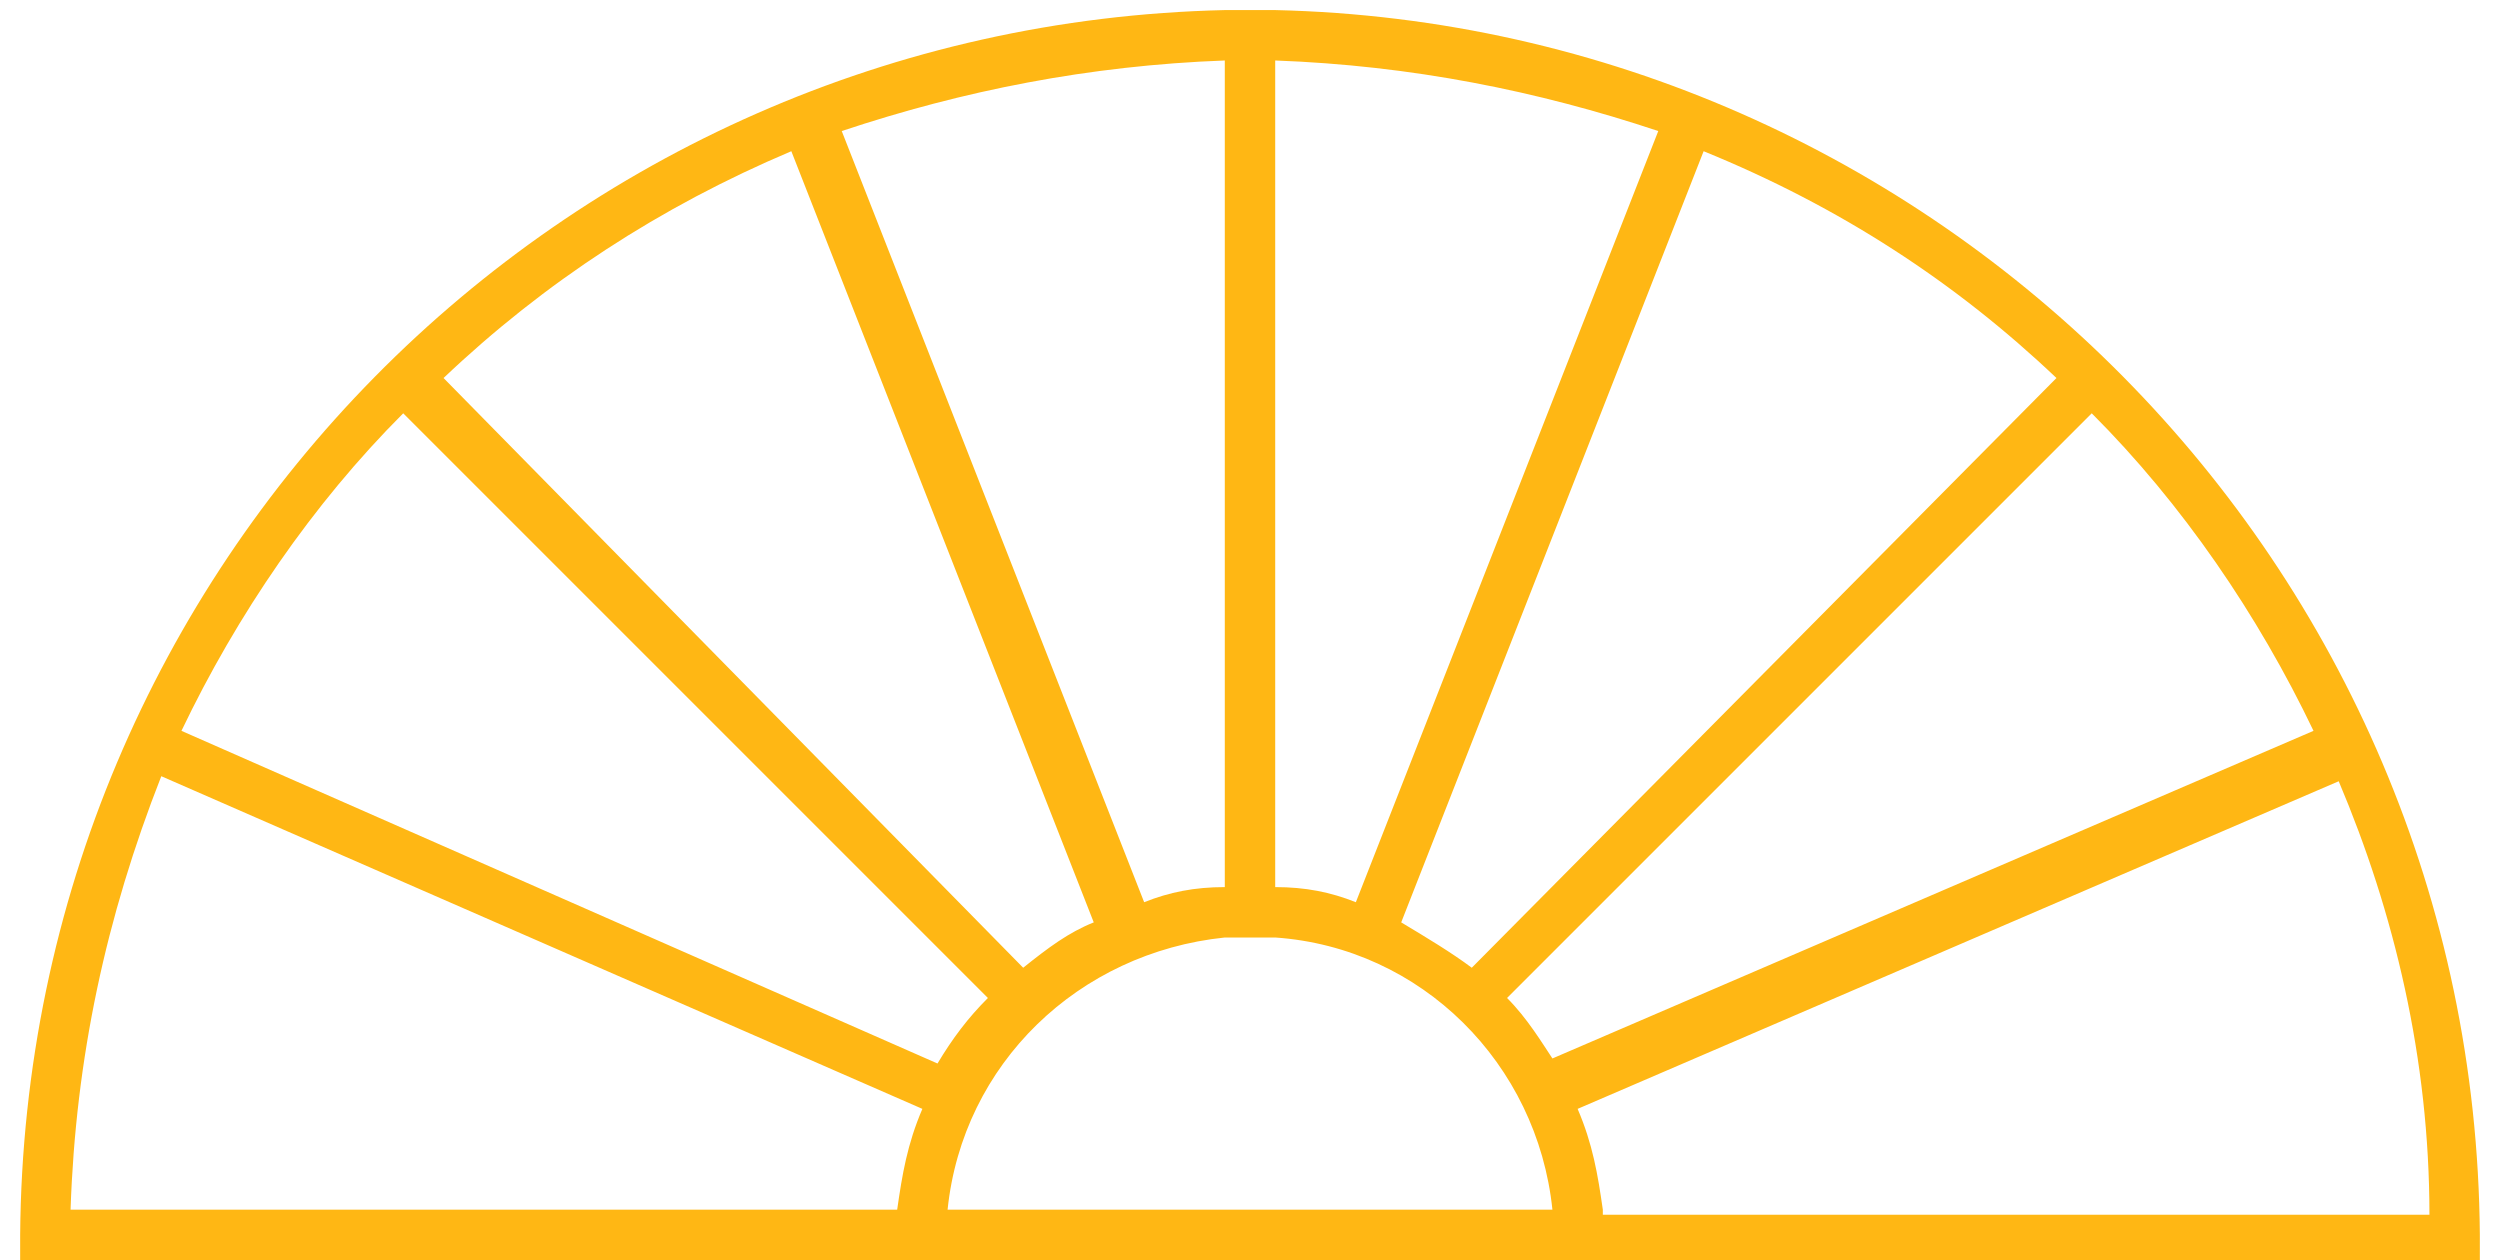 <?xml version="1.0" encoding="utf-8"?>
<!-- Generator: Adobe Illustrator 26.5.0, SVG Export Plug-In . SVG Version: 6.00 Build 0)  -->
<svg version="1.1" id="Layer_1" xmlns="http://www.w3.org/2000/svg" xmlns:xlink="http://www.w3.org/1999/xlink" x="0px" y="0px"
	 viewBox="0 0 49.6 25" style="enable-background:new 0 0 49.6 25;" xml:space="preserve">
<style type="text/css">
	.st0{fill:#FFB714;}
</style>
<path class="st0" d="M49.2,24.5c-0.1-13.3-10.8-24-23.9-24.3l0,0h-0.5l0,0h-0.5l0,0C11.1,0.5,0.5,11.2,0.4,24.5V25h17.4h6.5h1h6.5
	h17.4V24.5z M40.8,7.5L29.2,19.2c-0.4-0.3-0.9-0.6-1.4-0.9l6-15.3C36.5,4.1,38.8,5.6,40.8,7.5z M25.3,1.2c2.7,0.1,5.2,0.6,7.6,1.4
	l-6,15.3c-0.5-0.2-1-0.3-1.6-0.3C25.3,17.6,25.3,1.2,25.3,1.2z M24.3,1.2v16.4c-0.6,0-1.1,0.1-1.6,0.3l-6-15.3
	C19.1,1.8,21.6,1.3,24.3,1.2z M15.7,3l6,15.3c-0.5,0.2-0.9,0.5-1.4,0.9L8.8,7.5C10.8,5.6,13.1,4.1,15.7,3z M17.8,24H1.4
	c0.1-3,0.7-5.8,1.8-8.6L18.3,22C18,22.7,17.9,23.3,17.8,24z M3.6,14.5C4.7,12.2,6.2,10,8,8.2l11.6,11.6c-0.4,0.4-0.7,0.8-1,1.3
	L3.6,14.5z M25.3,18.6c2.9,0.2,5.2,2.5,5.5,5.4h-5.5l0,0c-0.3,0-0.5,0-1,0l0,0h-5.5c0.3-2.9,2.6-5.1,5.5-5.4
	C24.7,18.6,24.9,18.6,25.3,18.6 M29.9,19.8L41.5,8.2c1.8,1.8,3.3,4,4.4,6.3l-15.1,6.5C30.6,20.7,30.3,20.2,29.9,19.8z M31.8,24
	c-0.1-0.7-0.2-1.3-0.5-2l15.1-6.5c1.1,2.6,1.8,5.5,1.8,8.6H31.8z"/>
</svg>
